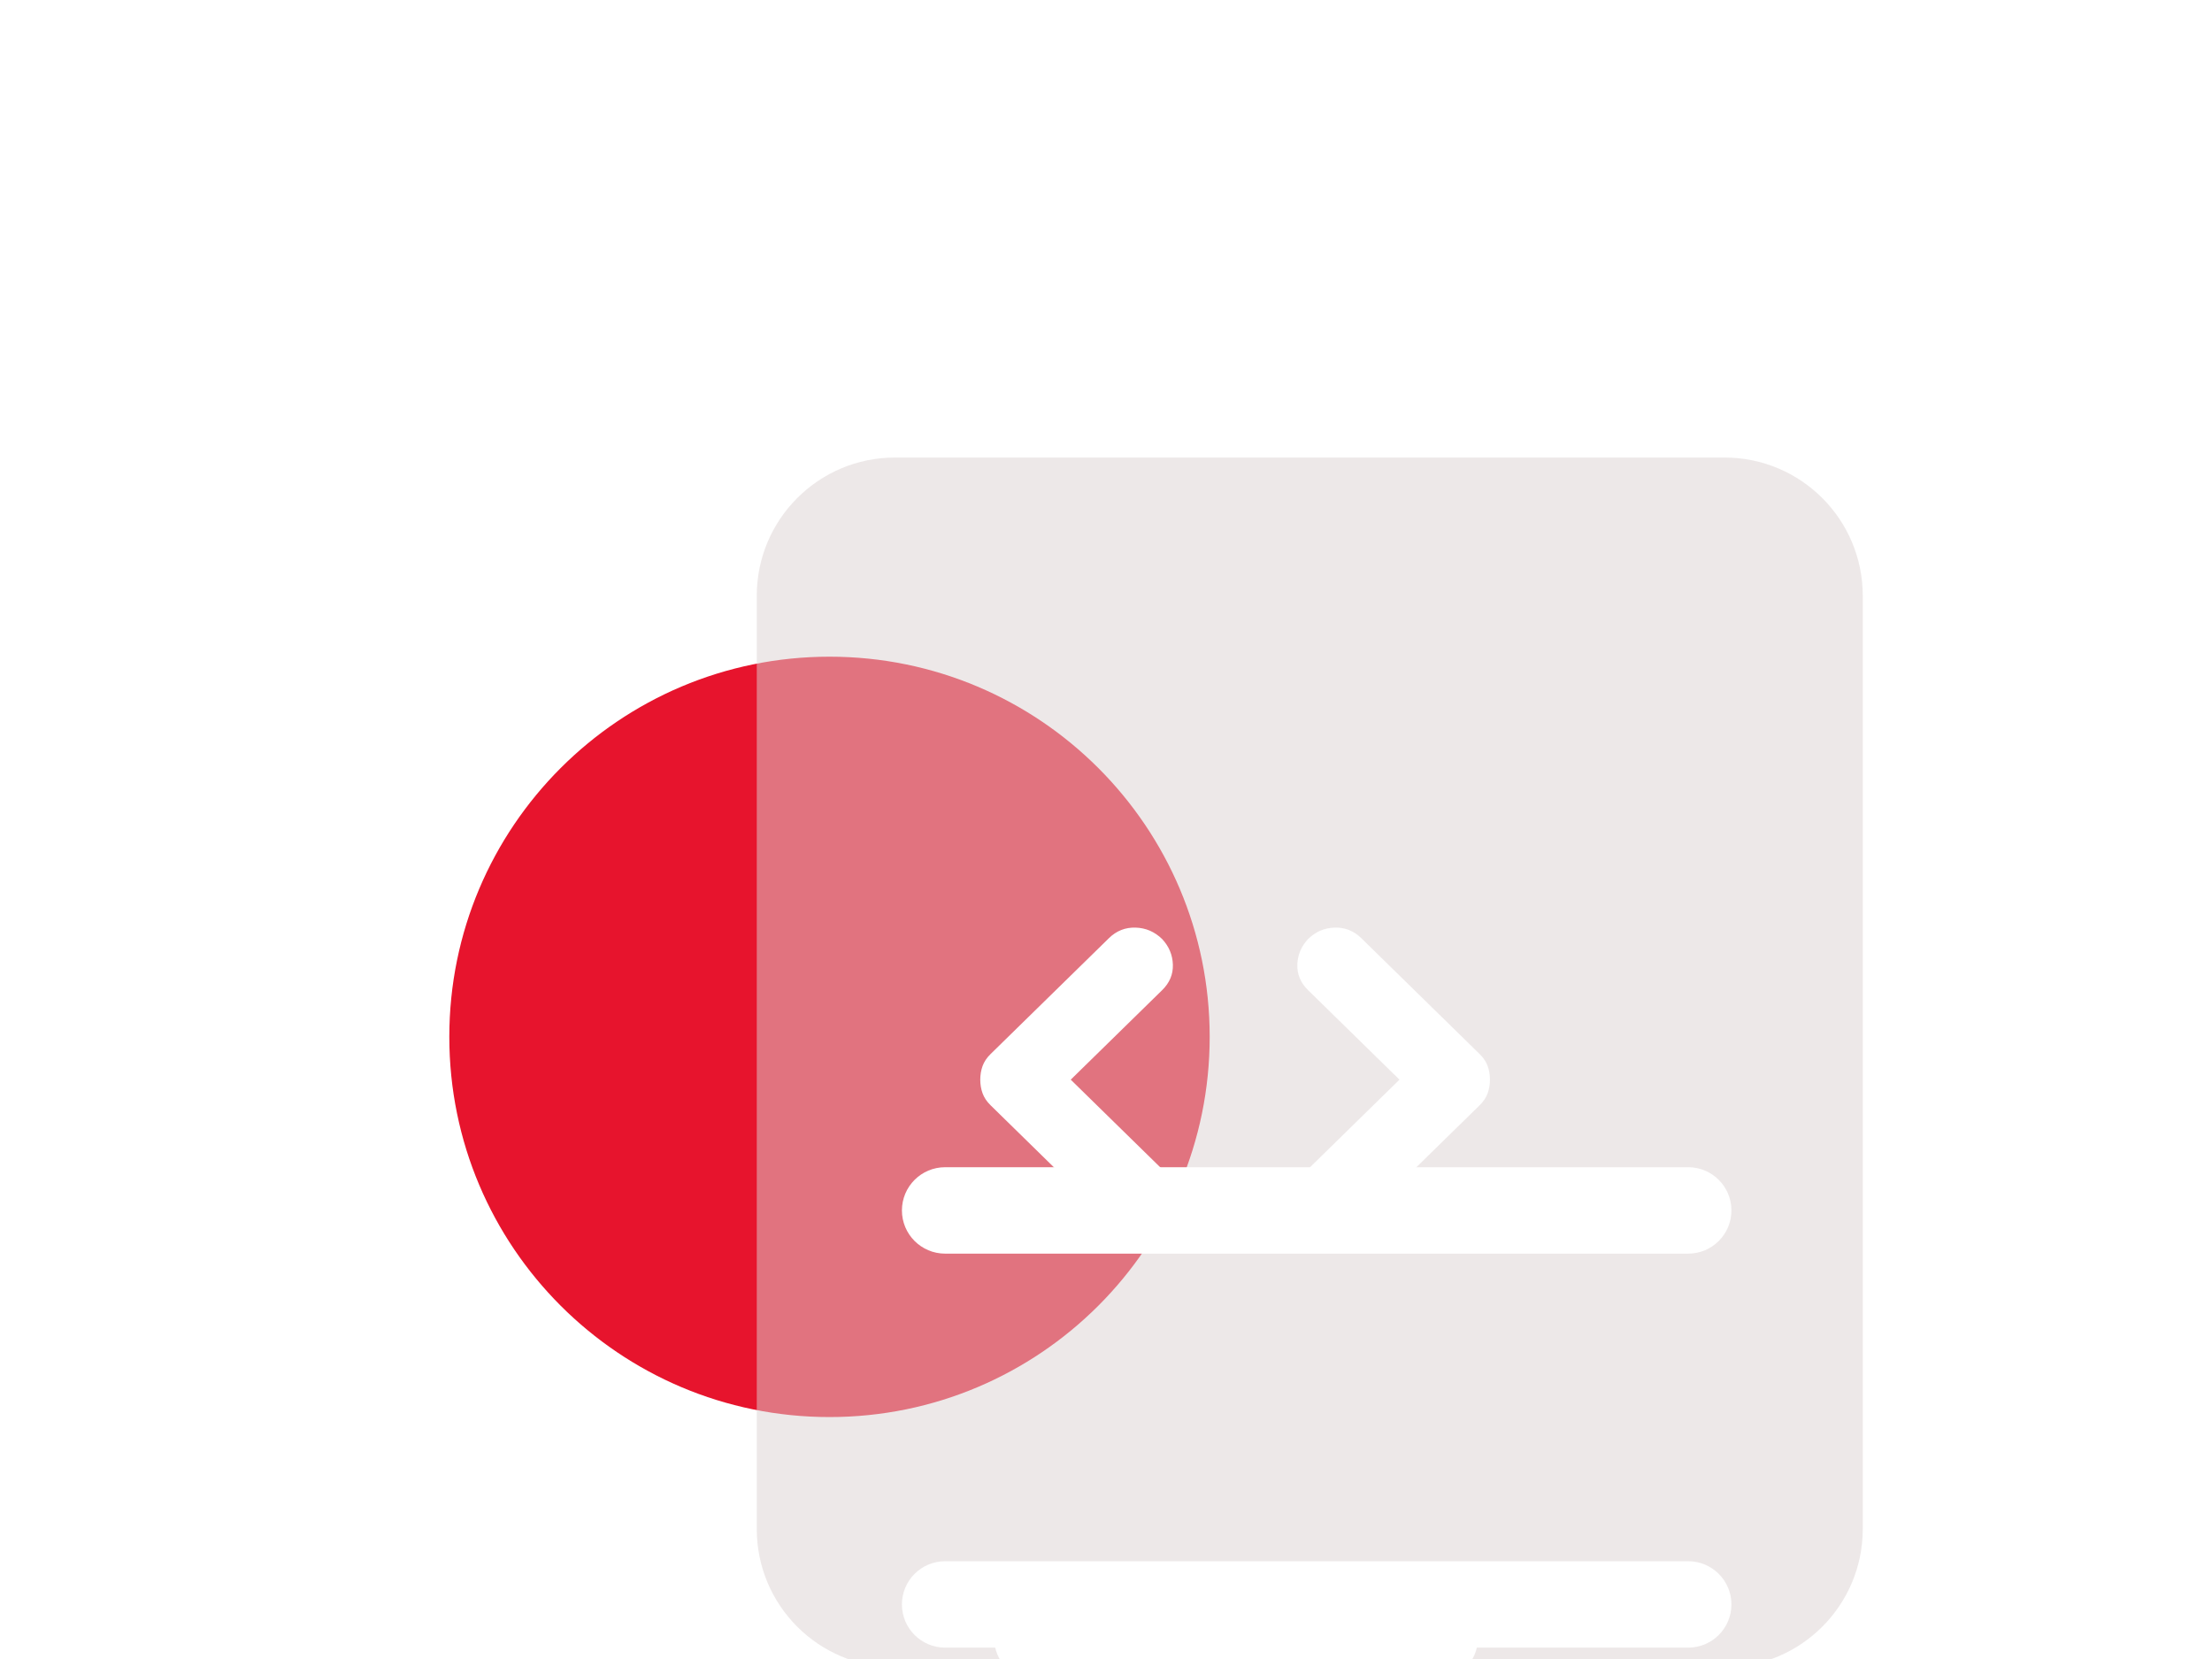 <svg width="120" height="90" viewBox="0 0 120 90" fill="none" xmlns="http://www.w3.org/2000/svg">
<path d="M45 76.875C56.391 76.875 65.625 67.641 65.625 56.25C65.625 44.859 56.391 35.625 45 35.625C33.609 35.625 24.375 44.859 24.375 56.25C24.375 67.641 33.609 76.875 45 76.875Z" fill="#E7142D"/>
<g filter="url(#filter0_iii_1212_3572)">
<path d="M35.625 18.75C35.625 14.608 38.983 11.25 43.125 11.25H88.125C92.267 11.25 95.625 14.608 95.625 18.75V69.375C95.625 73.517 92.267 76.875 88.125 76.875H43.125C38.983 76.875 35.625 73.517 35.625 69.375V18.75Z" fill="#DCD3D3" fill-opacity="0.5"/>
<g filter="url(#filter1_d_1212_3572)">
<path d="M86.156 43.5H45.844C44.549 43.5 43.5 44.549 43.5 45.844C43.5 47.138 44.549 48.188 45.844 48.188H86.156C87.451 48.188 88.5 47.138 88.5 45.844C88.5 44.549 87.451 43.5 86.156 43.5Z" fill="white"/>
</g>
<g filter="url(#filter2_di_1212_3572)">
<path d="M67.406 54.188H45.844C44.549 54.188 43.5 55.237 43.5 56.531C43.5 57.826 44.549 58.875 45.844 58.875H67.406C68.701 58.875 69.75 57.826 69.75 56.531C69.75 55.237 68.701 54.188 67.406 54.188Z" fill="white"/>
</g>
<g filter="url(#filter3_d_1212_3572)">
<path d="M86.156 64.875H45.844C44.549 64.875 43.5 65.924 43.5 67.219C43.5 68.513 44.549 69.562 45.844 69.562H86.156C87.451 69.562 88.5 68.513 88.5 67.219C88.5 65.924 87.451 64.875 86.156 64.875Z" fill="white"/>
</g>
<g filter="url(#filter4_di_1212_3572)">
<path d="M43.307 27.637L49.732 33.928C50.137 34.325 50.618 34.515 51.175 34.499C51.731 34.482 52.211 34.275 52.616 33.879C52.987 33.483 53.181 33.02 53.199 32.492C53.215 31.963 53.021 31.501 52.616 31.105L47.658 26.25L52.616 21.395C53.021 20.999 53.215 20.537 53.199 20.008C53.181 19.48 52.987 19.017 52.616 18.621C52.211 18.225 51.731 18.018 51.175 18.001C50.618 17.985 50.137 18.175 49.732 18.572L43.307 24.863C43.104 25.061 42.961 25.276 42.876 25.507C42.792 25.738 42.75 25.986 42.75 26.25C42.75 26.514 42.792 26.762 42.876 26.993C42.961 27.224 43.104 27.439 43.307 27.637Z" fill="white"/>
</g>
<g filter="url(#filter5_di_1212_3572)">
<path d="M69.843 27.637L63.418 33.928C63.013 34.325 62.532 34.515 61.975 34.499C61.419 34.482 60.938 34.275 60.534 33.879C60.163 33.483 59.968 33.02 59.951 32.492C59.935 31.963 60.129 31.501 60.534 31.105L65.492 26.25L60.534 21.395C60.129 20.999 59.935 20.537 59.951 20.008C59.968 19.48 60.163 19.017 60.534 18.621C60.938 18.225 61.419 18.018 61.975 18.001C62.532 17.985 63.013 18.175 63.418 18.572L69.843 24.863C70.046 25.061 70.189 25.276 70.274 25.507C70.358 25.738 70.4 25.986 70.4 26.25C70.4 26.514 70.358 26.762 70.274 26.993C70.189 27.224 70.046 27.439 69.843 27.637Z" fill="white"/>
</g>
</g>
<defs>
<filter id="filter0_iii_1212_3572" x="35.625" y="7.857" width="65.429" height="82.589" filterUnits="userSpaceOnUse" color-interpolation-filters="sRGB">
<feFlood flood-opacity="0" result="BackgroundImageFix"/>
<feBlend mode="normal" in="SourceGraphic" in2="BackgroundImageFix" result="shape"/>
<feColorMatrix in="SourceAlpha" type="matrix" values="0 0 0 0 0 0 0 0 0 0 0 0 0 0 0 0 0 0 127 0" result="hardAlpha"/>
<feOffset dx="5.429" dy="13.571"/>
<feGaussianBlur stdDeviation="8.951"/>
<feComposite in2="hardAlpha" operator="arithmetic" k2="-1" k3="1"/>
<feColorMatrix type="matrix" values="0 0 0 0 1 0 0 0 0 1 0 0 0 0 1 0 0 0 0.25 0"/>
<feBlend mode="normal" in2="shape" result="effect1_innerShadow_1212_3572"/>
<feColorMatrix in="SourceAlpha" type="matrix" values="0 0 0 0 0 0 0 0 0 0 0 0 0 0 0 0 0 0 127 0" result="hardAlpha"/>
<feOffset dy="3.393"/>
<feGaussianBlur stdDeviation="3.393"/>
<feComposite in2="hardAlpha" operator="arithmetic" k2="-1" k3="1"/>
<feColorMatrix type="matrix" values="0 0 0 0 1 0 0 0 0 1 0 0 0 0 1 0 0 0 0.2 0"/>
<feBlend mode="normal" in2="effect1_innerShadow_1212_3572" result="effect2_innerShadow_1212_3572"/>
<feColorMatrix in="SourceAlpha" type="matrix" values="0 0 0 0 0 0 0 0 0 0 0 0 0 0 0 0 0 0 127 0" result="hardAlpha"/>
<feOffset dy="-3.393"/>
<feGaussianBlur stdDeviation="3.393"/>
<feComposite in2="hardAlpha" operator="arithmetic" k2="-1" k3="1"/>
<feColorMatrix type="matrix" values="0 0 0 0 0.29 0 0 0 0 0.29 0 0 0 0 0.29 0 0 0 0.1 0"/>
<feBlend mode="normal" in2="effect2_innerShadow_1212_3572" result="effect3_innerShadow_1212_3572"/>
</filter>
<filter id="filter1_d_1212_3572" x="39.5" y="43.5" width="53" height="14.938" filterUnits="userSpaceOnUse" color-interpolation-filters="sRGB">
<feFlood flood-opacity="0" result="BackgroundImageFix"/>
<feColorMatrix in="SourceAlpha" type="matrix" values="0 0 0 0 0 0 0 0 0 0 0 0 0 0 0 0 0 0 127 0" result="hardAlpha"/>
<feOffset dy="6.25"/>
<feGaussianBlur stdDeviation="2"/>
<feColorMatrix type="matrix" values="0 0 0 0 0.29 0 0 0 0 0.29 0 0 0 0 0.29 0 0 0 0.1 0"/>
<feBlend mode="normal" in2="BackgroundImageFix" result="effect1_dropShadow_1212_3572"/>
<feBlend mode="normal" in="SourceGraphic" in2="effect1_dropShadow_1212_3572" result="shape"/>
</filter>
<filter id="filter2_di_1212_3572" x="39.5" y="54.188" width="35.25" height="17.188" filterUnits="userSpaceOnUse" color-interpolation-filters="sRGB">
<feFlood flood-opacity="0" result="BackgroundImageFix"/>
<feColorMatrix in="SourceAlpha" type="matrix" values="0 0 0 0 0 0 0 0 0 0 0 0 0 0 0 0 0 0 127 0" result="hardAlpha"/>
<feOffset dy="6.25"/>
<feGaussianBlur stdDeviation="2"/>
<feColorMatrix type="matrix" values="0 0 0 0 0.29 0 0 0 0 0.29 0 0 0 0 0.29 0 0 0 0.1 0"/>
<feBlend mode="normal" in2="BackgroundImageFix" result="effect1_dropShadow_1212_3572"/>
<feBlend mode="normal" in="SourceGraphic" in2="effect1_dropShadow_1212_3572" result="shape"/>
<feColorMatrix in="SourceAlpha" type="matrix" values="0 0 0 0 0 0 0 0 0 0 0 0 0 0 0 0 0 0 127 0" result="hardAlpha"/>
<feOffset dx="5" dy="12.5"/>
<feGaussianBlur stdDeviation="8.245"/>
<feComposite in2="hardAlpha" operator="arithmetic" k2="-1" k3="1"/>
<feColorMatrix type="matrix" values="0 0 0 0 1 0 0 0 0 1 0 0 0 0 1 0 0 0 0.25 0"/>
<feBlend mode="normal" in2="shape" result="effect2_innerShadow_1212_3572"/>
</filter>
<filter id="filter3_d_1212_3572" x="39.5" y="64.875" width="53" height="14.938" filterUnits="userSpaceOnUse" color-interpolation-filters="sRGB">
<feFlood flood-opacity="0" result="BackgroundImageFix"/>
<feColorMatrix in="SourceAlpha" type="matrix" values="0 0 0 0 0 0 0 0 0 0 0 0 0 0 0 0 0 0 127 0" result="hardAlpha"/>
<feOffset dy="6.25"/>
<feGaussianBlur stdDeviation="2"/>
<feColorMatrix type="matrix" values="0 0 0 0 0.29 0 0 0 0 0.29 0 0 0 0 0.29 0 0 0 0.1 0"/>
<feBlend mode="normal" in2="BackgroundImageFix" result="effect1_dropShadow_1212_3572"/>
<feBlend mode="normal" in="SourceGraphic" in2="effect1_dropShadow_1212_3572" result="shape"/>
</filter>
<filter id="filter4_di_1212_3572" x="38.75" y="18" width="19.45" height="29" filterUnits="userSpaceOnUse" color-interpolation-filters="sRGB">
<feFlood flood-opacity="0" result="BackgroundImageFix"/>
<feColorMatrix in="SourceAlpha" type="matrix" values="0 0 0 0 0 0 0 0 0 0 0 0 0 0 0 0 0 0 127 0" result="hardAlpha"/>
<feOffset dy="6.25"/>
<feGaussianBlur stdDeviation="2"/>
<feColorMatrix type="matrix" values="0 0 0 0 0.29 0 0 0 0 0.29 0 0 0 0 0.29 0 0 0 0.1 0"/>
<feBlend mode="normal" in2="BackgroundImageFix" result="effect1_dropShadow_1212_3572"/>
<feBlend mode="normal" in="SourceGraphic" in2="effect1_dropShadow_1212_3572" result="shape"/>
<feColorMatrix in="SourceAlpha" type="matrix" values="0 0 0 0 0 0 0 0 0 0 0 0 0 0 0 0 0 0 127 0" result="hardAlpha"/>
<feOffset dx="5" dy="12.5"/>
<feGaussianBlur stdDeviation="8.245"/>
<feComposite in2="hardAlpha" operator="arithmetic" k2="-1" k3="1"/>
<feColorMatrix type="matrix" values="0 0 0 0 1 0 0 0 0 1 0 0 0 0 1 0 0 0 0.25 0"/>
<feBlend mode="normal" in2="shape" result="effect2_innerShadow_1212_3572"/>
</filter>
<filter id="filter5_di_1212_3572" x="55.95" y="18" width="19.45" height="29" filterUnits="userSpaceOnUse" color-interpolation-filters="sRGB">
<feFlood flood-opacity="0" result="BackgroundImageFix"/>
<feColorMatrix in="SourceAlpha" type="matrix" values="0 0 0 0 0 0 0 0 0 0 0 0 0 0 0 0 0 0 127 0" result="hardAlpha"/>
<feOffset dy="6.25"/>
<feGaussianBlur stdDeviation="2"/>
<feColorMatrix type="matrix" values="0 0 0 0 0.29 0 0 0 0 0.29 0 0 0 0 0.29 0 0 0 0.1 0"/>
<feBlend mode="normal" in2="BackgroundImageFix" result="effect1_dropShadow_1212_3572"/>
<feBlend mode="normal" in="SourceGraphic" in2="effect1_dropShadow_1212_3572" result="shape"/>
<feColorMatrix in="SourceAlpha" type="matrix" values="0 0 0 0 0 0 0 0 0 0 0 0 0 0 0 0 0 0 127 0" result="hardAlpha"/>
<feOffset dx="5" dy="12.5"/>
<feGaussianBlur stdDeviation="8.245"/>
<feComposite in2="hardAlpha" operator="arithmetic" k2="-1" k3="1"/>
<feColorMatrix type="matrix" values="0 0 0 0 1 0 0 0 0 1 0 0 0 0 1 0 0 0 0.25 0"/>
<feBlend mode="normal" in2="shape" result="effect2_innerShadow_1212_3572"/>
</filter>
</defs>
</svg>
